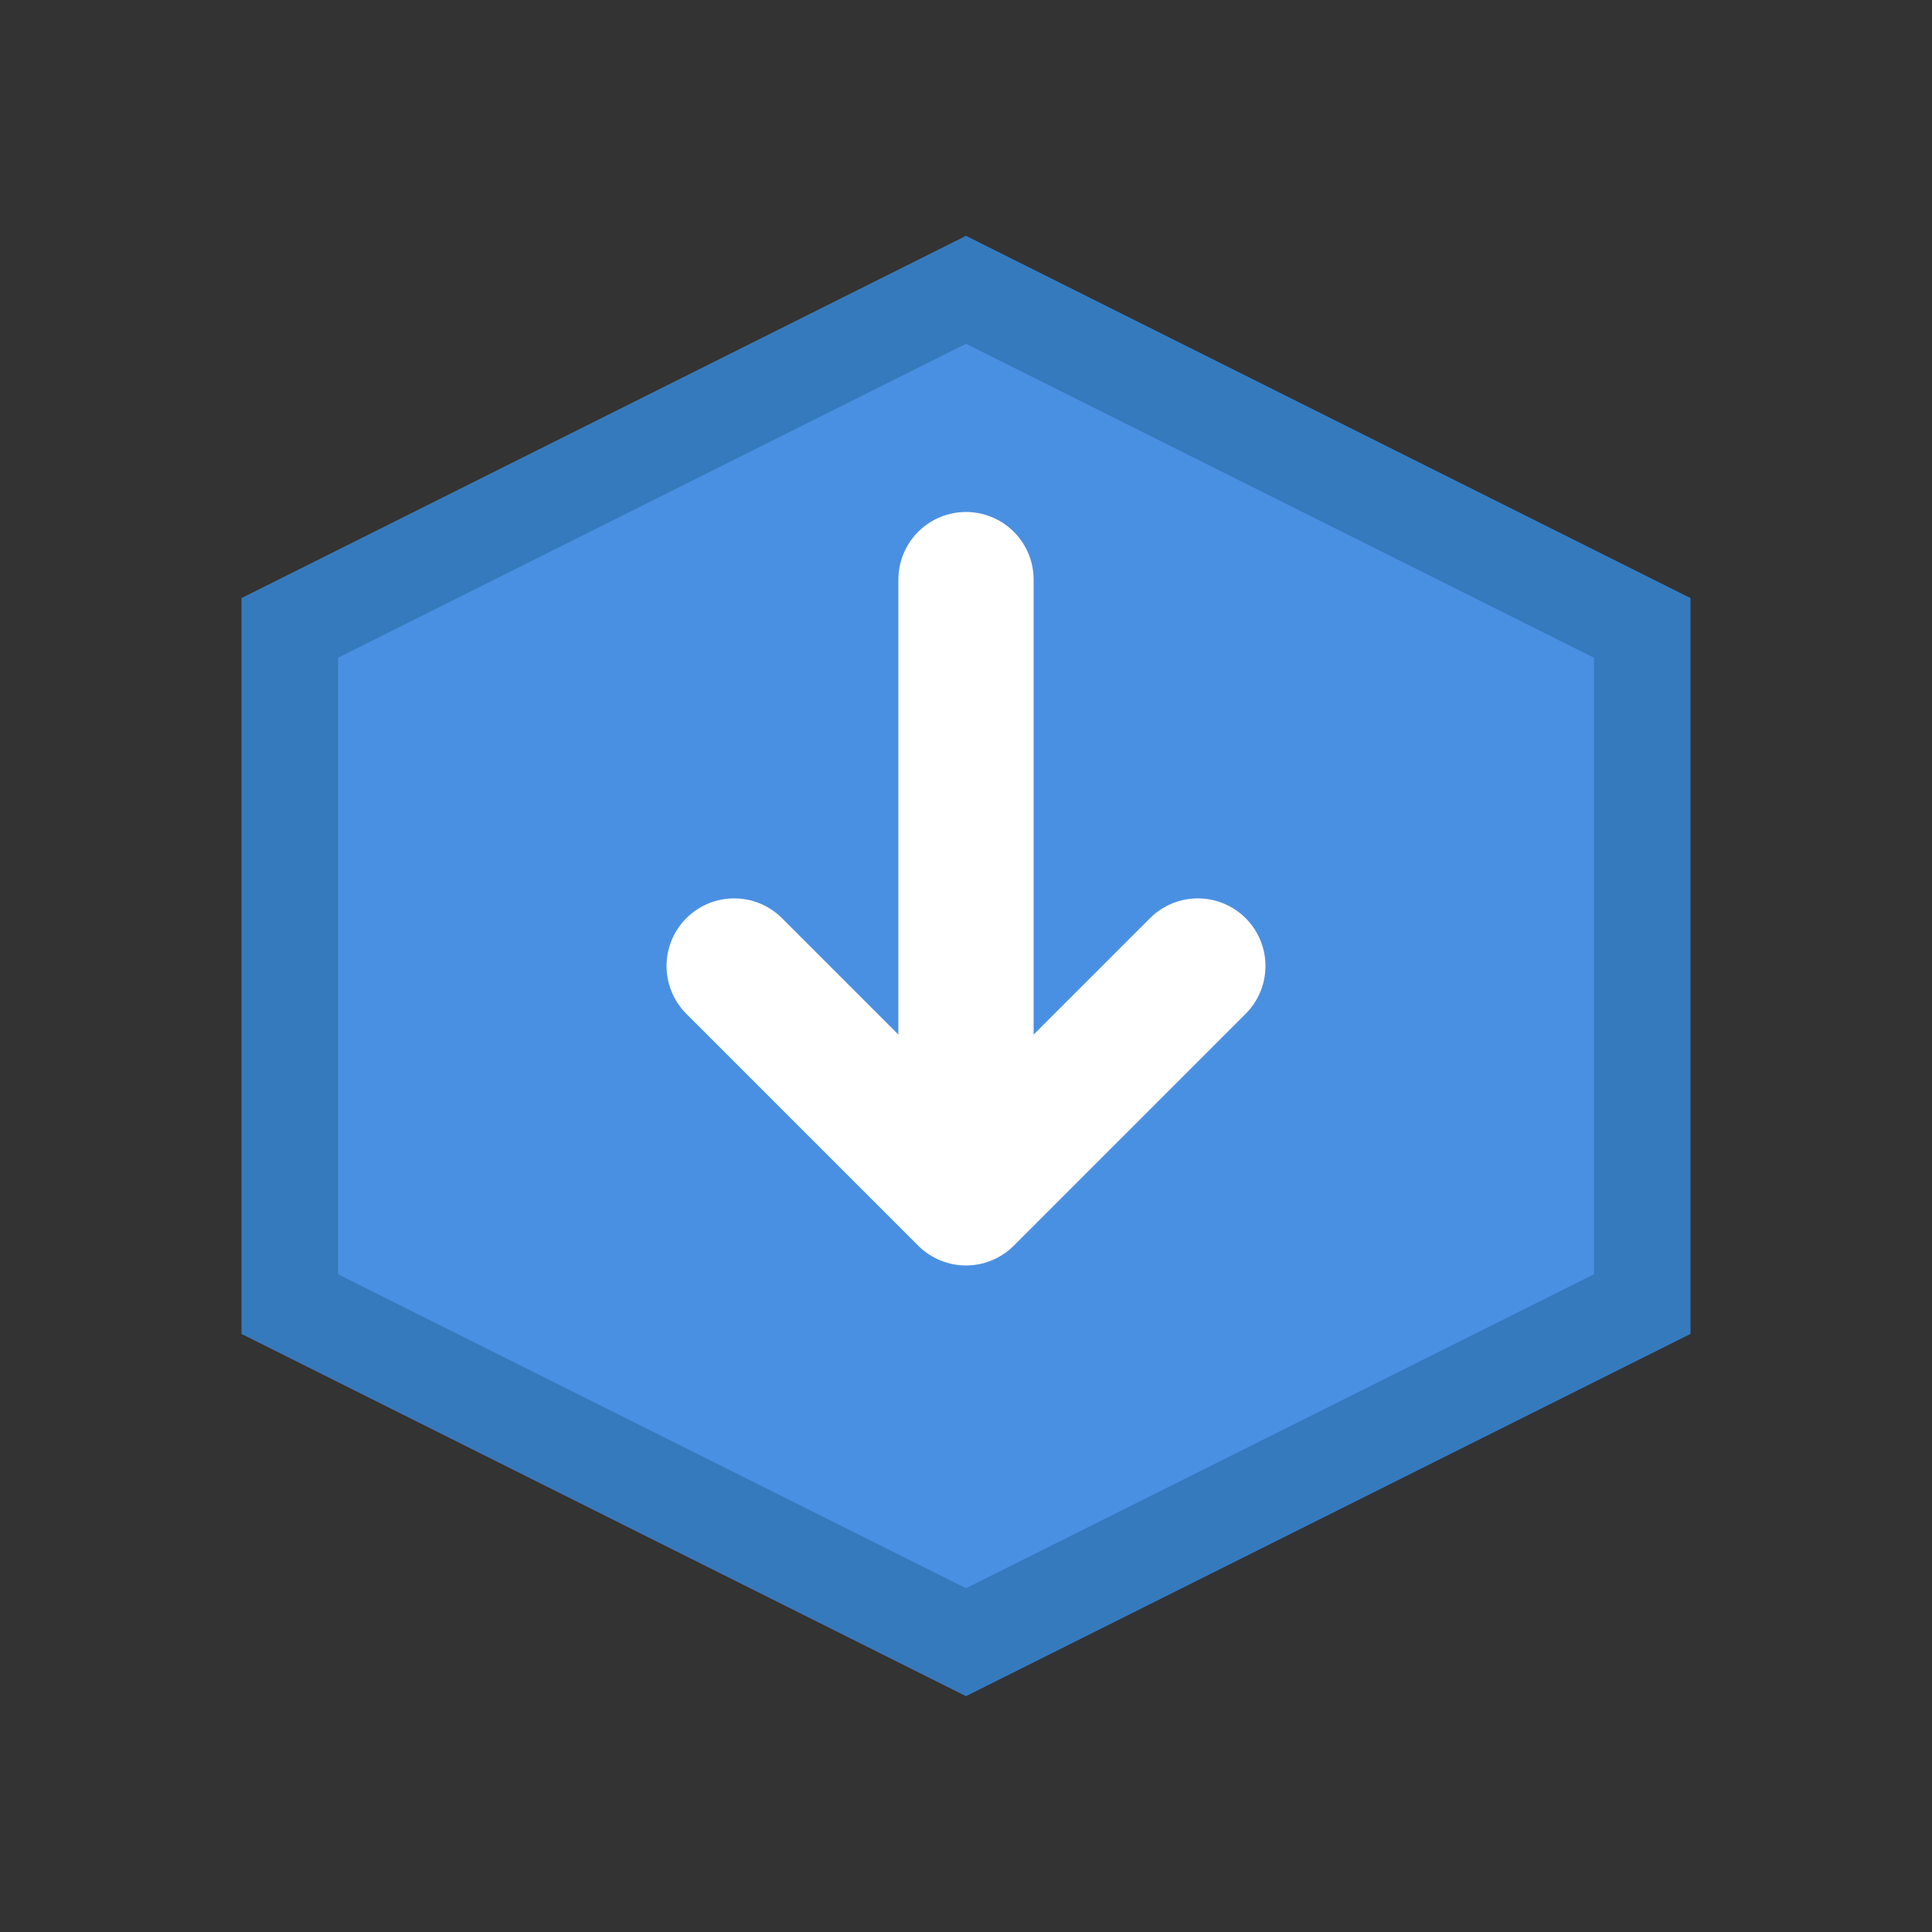 <svg width="100" height="100" viewBox="0 0 100 100" xmlns="http://www.w3.org/2000/svg">
  <rect x="0" y="0" width="100" height="100" fill="#333333" stroke="none"/>
  <path d="M50 15 L85 32.5 V 67.5 L50 85 L15 67.5 V 32.5 Z" fill="#4A90E2" stroke="#357ABD" stroke-width="5"/>
  <g fill="none" stroke="#FFFFFF" stroke-width="7" stroke-linecap="round" stroke-linejoin="round">
    <path d="M50 30 V 60" />
    <path d="M38 50 L50 62 L62 50" />
  </g>
</svg>